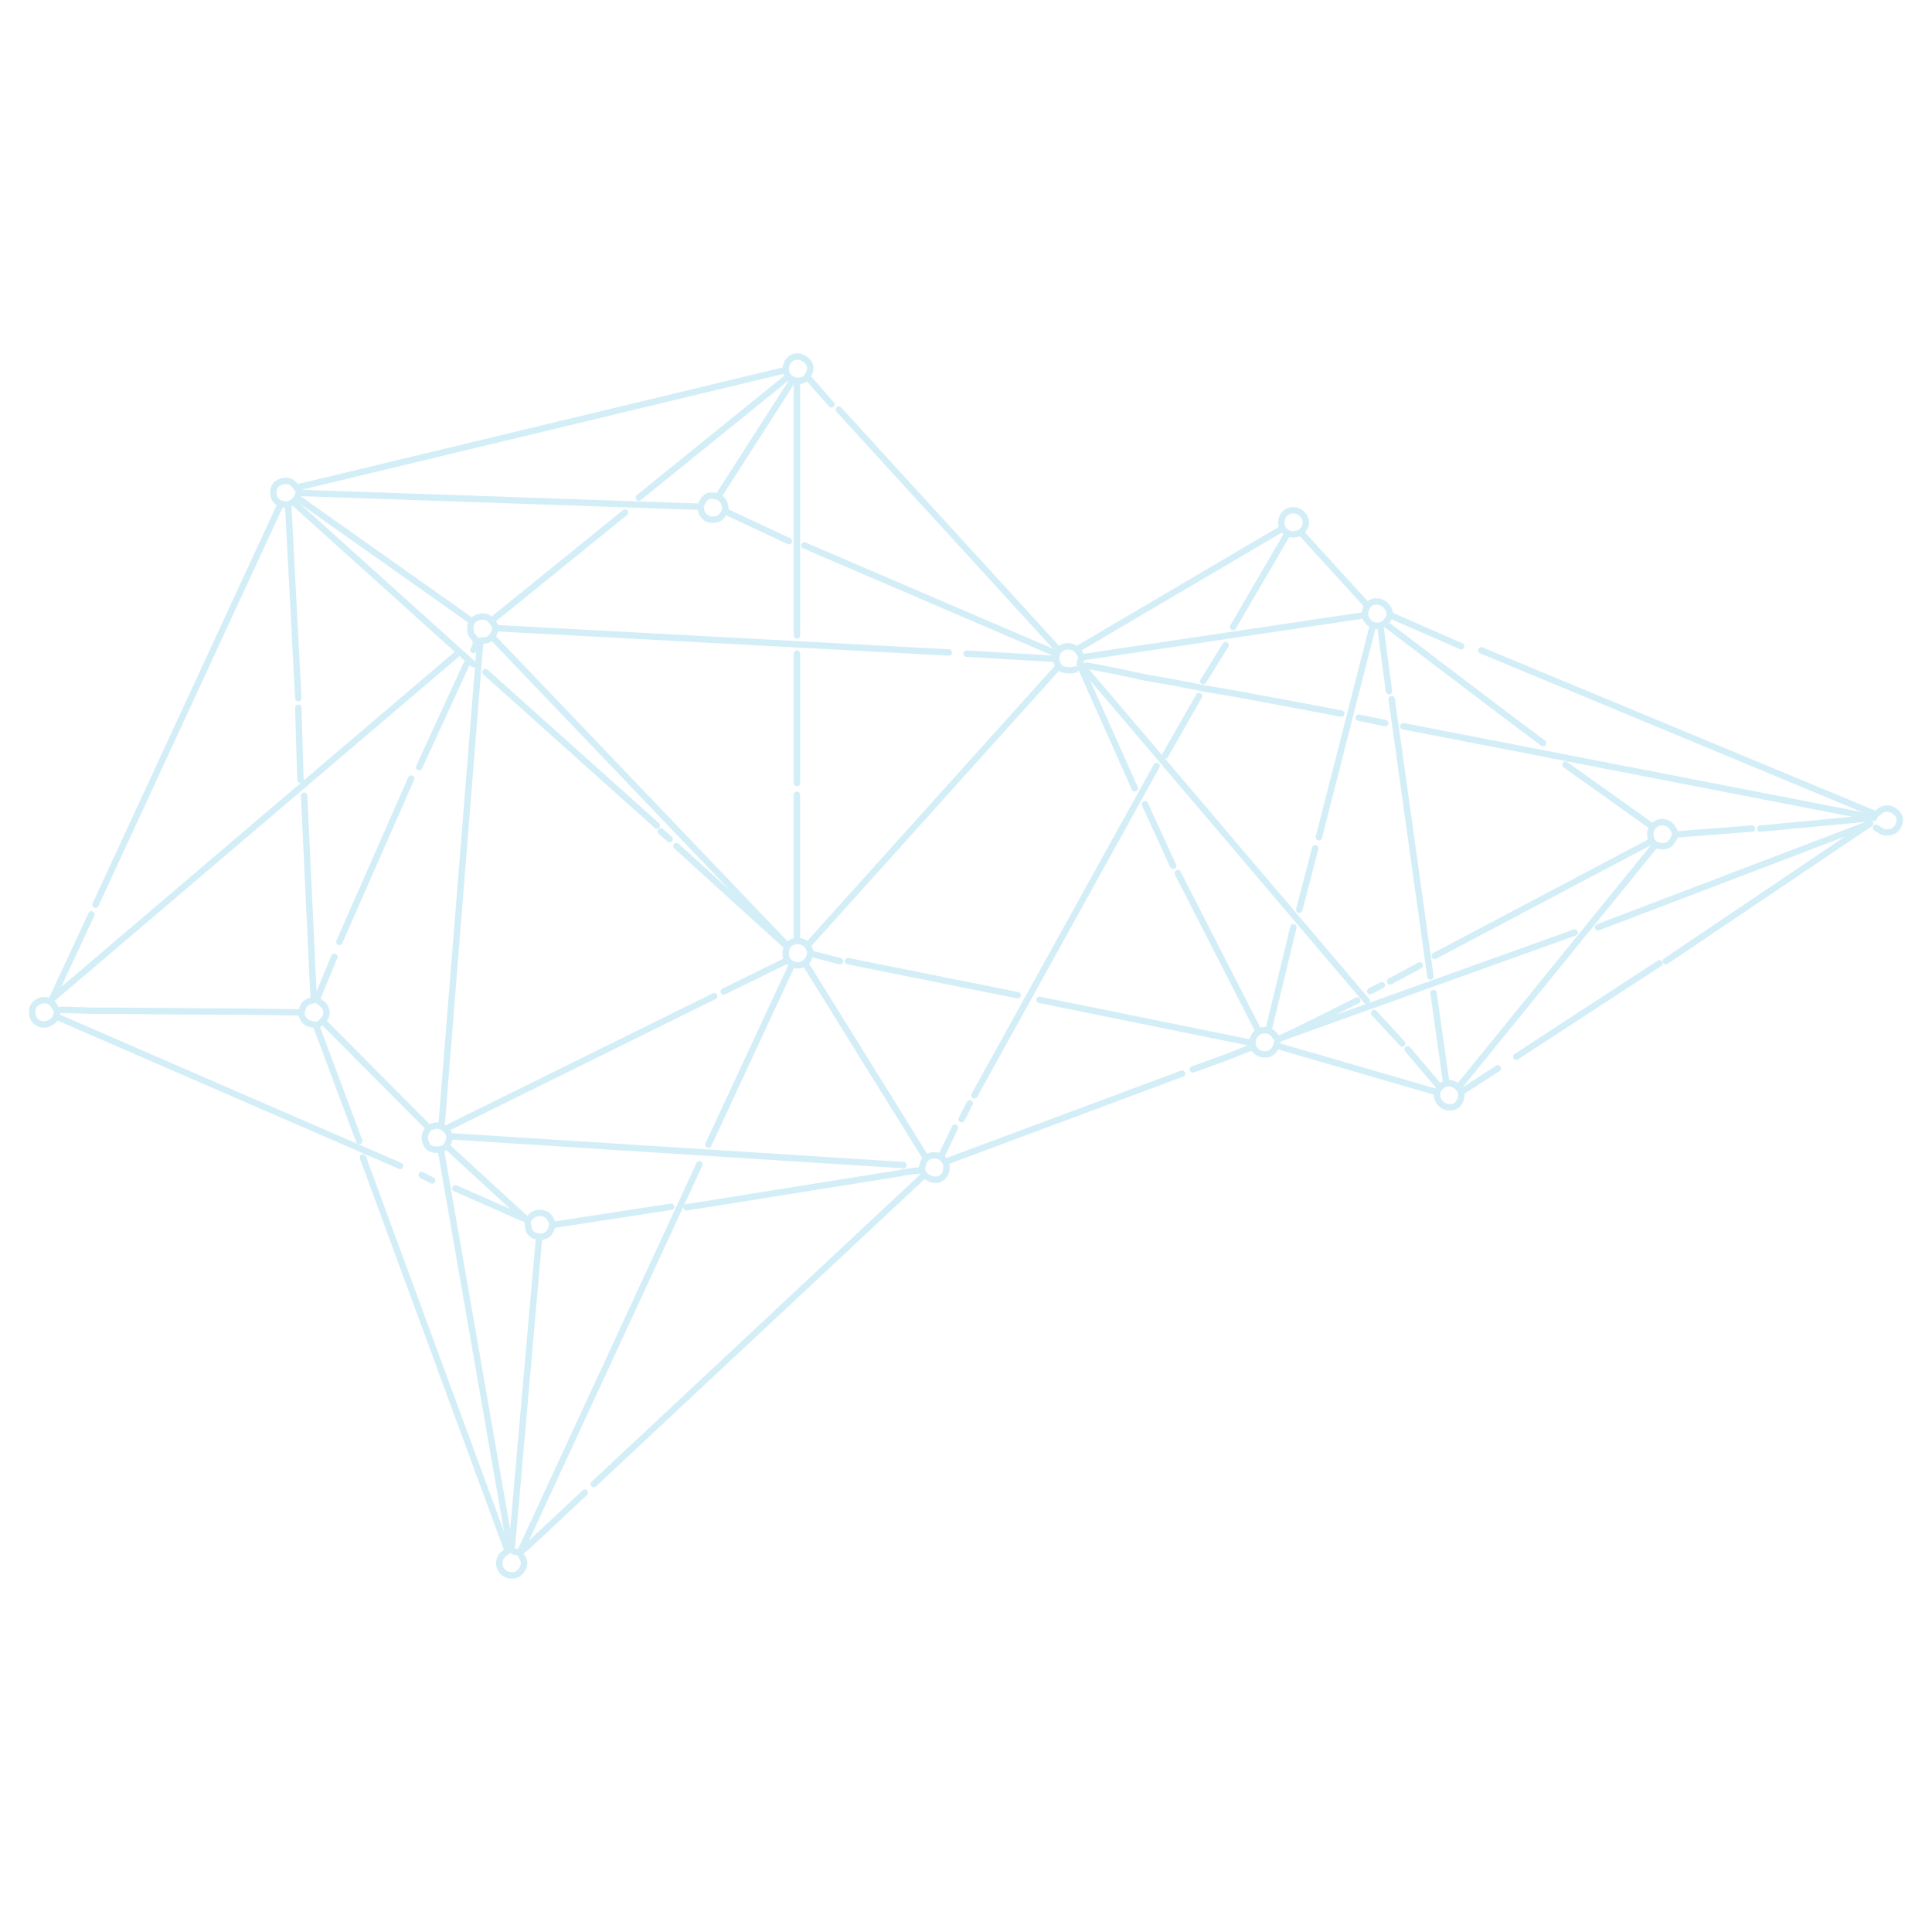 <?xml version="1.0" encoding="UTF-8"?>
<svg id="a"
  xmlns="http://www.w3.org/2000/svg" viewBox="0 0 600 600">
  <path d="M141.718,203.295L16.18,310.218M87.018,156.876l-57.359,124.088m187.552,80.63l-55.365,119.734m-49.139-121.85l44.666,121.368m129.528-115.807l-102.51,95.861m151.891-253.796l88.185,103.779m-406.775,4.896l106.559,46.298m234.938-124.208l-56.574,102.268m157.393-138.171l122.452,50.892m-254.097-45.452l-77.547,86.19m-97.735-95.559l91.449,95.68m-22.726,15.654l-83.35,41.161m122.032-223.333l68.299,74.706m-78.997-32.518l78.273,33.606m185.859,59.596l-60.625,74.646m-86.189-3.808l-73.316,27.32m219.101-99.488l-67.33,35.601M243.684,114.99l-151.045,36.326m305.415,12.935l-63.587,37.414m-84.316,97.674l37.474,60.381m-40.133-241.224v78.877m-1.632,102.449l-25.869,55.667m269.029-65.882l-91.269,32.76m-246.965-113.631l53.189,47.628m376.797-.604l-84.501,32.215M91.068,155.909l55.909,50.348m332.248,24.54c-3.624-2.72-7.979-5.924-11.602-8.704-7.255-5.5-14.506-11.001-21.76-16.501-3.145-2.418-6.286-4.775-9.43-7.193-1.812-1.39-3.687-2.78-5.558-4.17-.423-.302-.91-.665-1.634-.242-1.693,.907-3.746,.121-4.775-1.451-1.21-1.873-.241-4.412,1.147-5.258,1.634-1.028,4.173-.363,5.261,1.33,.965,1.511,1.088,2.962-.304,4.292-.182,.181-.241,.544-.364,.786M127.695,241.797l-22.303,50.711m-13.176-137.989l54.277,38.38m219.284,78.273l25.082,49.079M244.53,117.166l-46.117,37.353m316.959,144.638l-44.486,29.012M194.121,159.173l-41.04,33.243m94.411,10.577v40.194m178.786-48.596l-16.681,65.398m14.023-68.904l-87.641,13.055m-199.035,153.16l21.578,123.907M335.314,206.499l17.105,38.32m-106.378-126.505l-22.908,35.721m-124.934,164.584l13.358,35.721m211.305-43.82l65.821,13.358m-288.126-6.407l32.578,32.759m447.636-94.471l-63.405,42.732M144.861,206.257l-14.687,31.974m269.574-72.349l-16.804,28.831m13.841,130.132l49.379,14.325M28.389,283.985l-12.512,26.897m385.8-22.907l-7.734,31.974m-244.792-120.763l-12.028,150.38m178.909-40.497l-52.705-10.577m-124.39,57.662l24.539,22.545m240.681-213.119l20.431,22.424m29.193,12.693l-21.942-9.61M141.416,369.028l21.215,9.369M432.204,217.137l12.025,86.13m.969,5.138l3.928,27.803m94.956-78.877l-23.576,1.813M181.61,463.559c-5.984,5.621-11.968,11.242-17.951,16.803-1.511,1.389-3.204,2.417-5.259,.725-.786,.604-1.632,1.15-2.297,1.814-1.209,1.147-1.39,3.2-.483,4.593,.846,1.389,2.78,2.116,4.473,1.63,1.39-.36,2.72-2.294,2.659-3.806-.061-1.27-1.028-2.176-1.451-3.327M245.014,168.058l-19.765-9.248m18.979,139.561l-19.462,9.55m183.684-44.486l-4.956,19.1m-193.415-19.764l34.271,31.128m111.213-44.123l8.764,19.1m8.039-52.705l-10.517,18.435m-81.718,129.648l-66.909,10.698m369.362-117.923c1.147,.604,2.053,1.693,3.627,1.511,1.871-.181,2.959-.907,3.627-2.841,.483-1.451-.123-2.901-1.634-3.929-1.028-.725-3.082-1.088-4.411,.181-.668,.604-1.634,.967-1.816,2.055m-442.073,98.883l140.649,8.945m135.994-140.225s-31.369-5.984-37.896-7.011c-6.165-.967-12.27-2.418-18.435-3.385-4.593-.725-9.127-1.813-13.66-2.78-2.659-.544-5.259-.967-7.918-1.511-.121,0-.242,.06-.302,0-.846-.544-1.873,.423-2.659-.302-.846-.846,.423-1.753,.182-2.418-.484-1.451-1.33-2.78-2.841-3.264-1.511-.484-3.022-.182-4.11,.967-.967,1.028-1.148,2.357-.725,3.748,.725,2.297,2.115,2.599,4.775,2.478,.302,0,.665-.121,.967-.182m-125.478,166.82l-36.568,5.621M17.812,313.965c-.302-.423-.544-.846-.846-1.33-.967-1.632-2.115-2.236-3.808-1.994-1.39,.181-2.901,1.451-3.083,2.78-.242,1.572,.06,3.083,1.451,4.11,1.995,1.511,5.682,.121,6.044-2.478,.181-1.39,.907-1.451,1.874-1.451,3.203,.061,6.346,.242,9.55,.302,1.934,.061,3.868,0,5.742,0,8.039,.061,16.017,.121,24.056,.181,7.918,.061,15.836,0,23.754,.182,3.566,.06,7.132,.06,10.698,.121m392.935-76.882l26.895,19.16m-418.621-9.55l2.962,63.222M404.035,165.398c.364-.544,.846-1.088,1.151-1.632,.847-1.692,.178-3.687-1.634-4.775-1.27-.725-3.323-.907-4.775,.786-1.088,1.33-1.147,3.687,0,4.956,1.21,1.33,3.022,1.572,5.138,.665m-314.42-8.402l3.143,59.838m343.188,8.704l146.15,28.408M167.406,384.32l-8.401,95.68m-4.896-284.924l140.528,7.555m-201.998-50.409c-.967-1.148-1.511-2.659-3.445-2.841-2.297-.181-4.11,1.027-4.292,3.143-.181,2.478,1.148,3.808,3.445,4.17,1.753,.302,3.989-1.269,4.473-3.687m157.814-36.024c1.632-2.357,1.269-4.412-1.149-5.742-1.873-1.028-4.049-.544-5.077,1.632-.725,1.511-.423,3.324,.846,4.473,1.088,1.028,3.203,1.269,4.473,.484,.362-.181,.665-.423,.967-.665m170.809,193.535s-21.337,10.819-23.754,11.665c-.783,.302-1.025,.847-1.147,1.511-.241,1.693-1.452,3.204-2.781,3.445-1.994,.363-3.386-.181-4.474-1.813-.783-1.269-.423-3.445,.847-4.594,1.329-1.269,3.568-1.33,4.956-.121,.665,.544,1.088,1.33,1.693,1.934m56.938,16.44c.301,2.115-.787,4.17-2.48,4.594-1.752,.483-3.564-.242-4.474-1.813-1.088-1.934-.542-3.929,1.333-5.077,1.63-1.028,3.869-.423,5.075,1.33,.182,.242,.304,.544,.483,.846m-349.897-41.886l-5.439,13.176m282.264-110.005l-6.951,11.182m63.465,114.356l9.85,11.665M92.821,153.068l124.39,4.292m211.485,37.232l2.662,20.067m33.786,117.137l-11.183,7.253m-65.095-13.72c-2.298,.604-4.411,1.632-6.586,2.478-3.93,1.511-7.92,2.901-11.848,4.291m-76.821,28.831c.907,2.055,0,4.533-1.995,5.259-1.753,.665-4.473-.544-5.138-2.297-.483-1.269,.302-3.627,1.511-4.473,1.33-.906,3.445-.846,4.594,.182,.363,.363,.665,.786,.967,1.148m-160.414-10.335c-1.33,1.572-1.632,3.324-.604,5.077,.907,1.692,2.659,1.632,4.231,1.451,1.33-.121,2.599-1.632,2.78-3.445,.181-1.632-.786-2.659-2.115-3.445-1.451-.846-2.78-.423-4.11,.182m84.196-192.69c.363,.544,.121,1.209,.484,1.813,.967,1.692,2.357,2.357,4.473,1.934,1.33-.242,2.78-1.994,2.78-3.445,.061-1.572-1.088-3.264-2.478-3.627-2.418-.665-3.506-.302-4.594,1.632-.242,.484-.483,.967-.725,1.451m-45.754,223.092c-.604-1.813-1.269-3.445-3.627-3.687-1.209-.121-2.115,.182-2.962,.907-.483,.423-.846,.967-1.451,1.209,.181,.484,.302,1.028,.302,1.572,.061,2.115,1.148,3.385,3.143,3.627,2.297,.302,3.627-.725,4.292-2.962,.061-.182-.121-.423,.181-.484m269.33-80.75l-9.189,4.956m-170.868-6.286l-8.885-2.297m-1.148-179.029l7.374,8.401M98.562,310.52c.967,.907,2.237,1.511,2.66,2.962,.423,1.39,0,2.539-.907,3.445-.665,.665-1.33,1.632-2.78,1.269-1.209-.242-2.357-.363-3.083-1.451-.483-.665-.967-1.511-.786-2.357,.423-2.538,1.511-3.687,4.775-3.868m328.319,4.11l8.706,9.429m-187.975-77.245v45.271m49.079,58.145l-4.291,8.885M148.125,199.004c.967-.061,1.994,0,2.962-.181,1.33-.242,2.841-2.418,2.78-3.748-.061-1.088-1.693-3.082-2.78-3.445-1.511-.483-3.506,.121-4.473,1.33-.665,.846-.786,3.566,.061,4.413,1.511,1.511,1.39,2.901,.302,4.473m373.411,57.299c-.665-1.995-1.634-3.627-4.051-3.808-1.934-.121-3.687,1.451-3.806,3.445-.123,2.357,1.207,3.808,3.263,3.989,2.658,.242,3.687-1.39,4.47-3.506m-98.279-36.386l8.224,1.692m149.774,29.617l-33.303,3.143M92.639,219.796l.665,22.363m192.931,121.247l-5.682,.665m19.644-161.078l27.561,1.632m-26.594,138.05l-2.539,4.896m-54.277-53.491c-.363,1.632-.786,3.203,.665,4.593,1.994,1.934,5.198,1.269,6.286-1.33,.665-1.511,.181-3.204-1.149-4.292-1.088-.907-3.324-1.088-4.473-.302-.423,.302-.786,.665-1.148,.967m184.592,12.27l-3.568,1.813m-291.331,58.81l-3.264-1.692m74.223-106.74l2.78,2.418" fill="none" opacity="0.3" stroke="#6ec4e8" stroke-linecap="round" stroke-linejoin="round" stroke-width="2"/>
</svg>